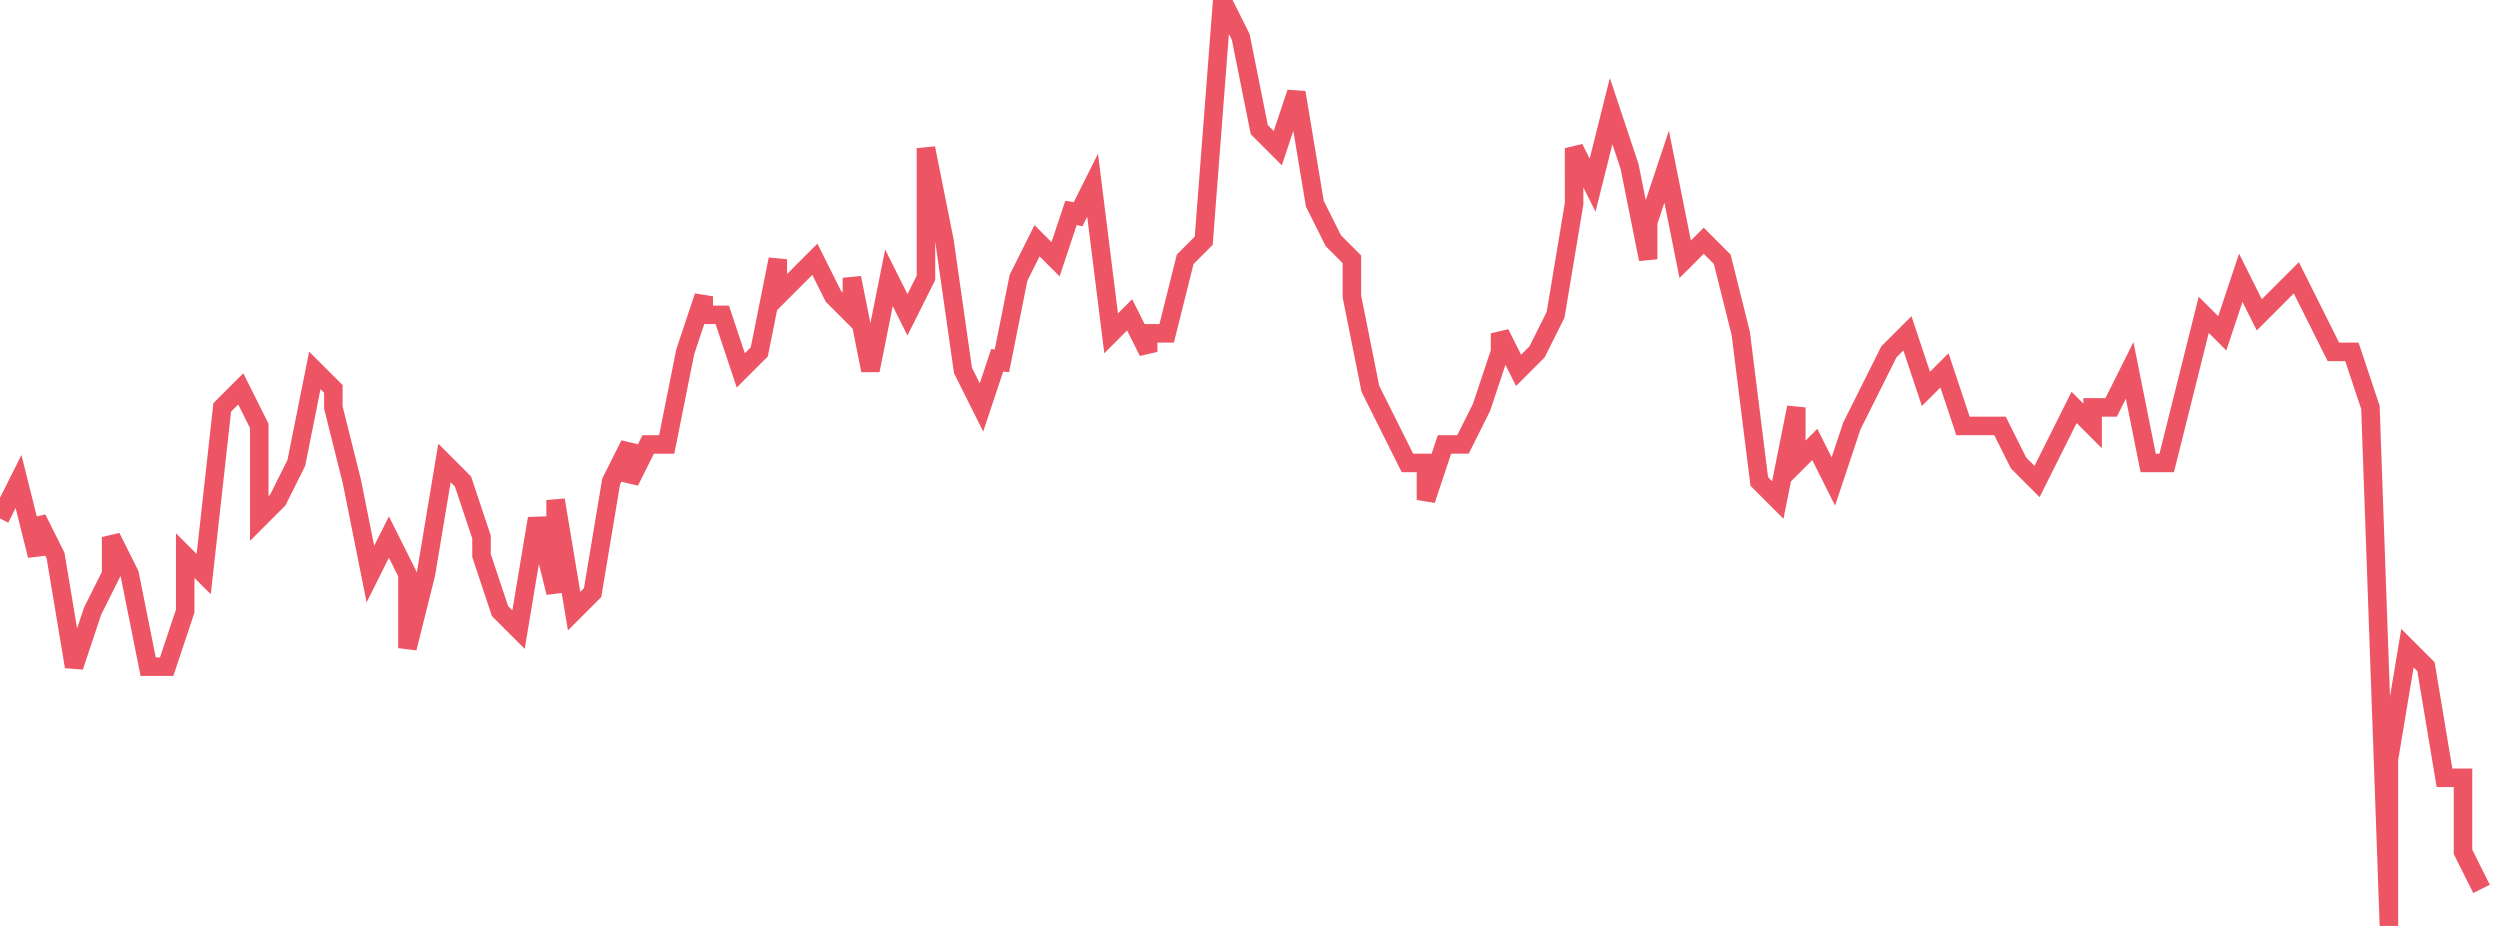 <svg xmlns="http://www.w3.org/2000/svg" width="135" height="50"><path fill="none" stroke="#ed5565" stroke-width="1" d="m0 28 1-2 1 4v-2l1 2 1 6 1-3 1-2v-2l1 2 1 5h1l1-3v-3l1 1 1-9 1-1 1 2v5l1-1 1-2 1-5 1 1v1l1 4 1 5 1-2 1 2v4l1-4 1-6 1 1 1 3v1l1 3 1 1 1-6 1 4v-5l1 6 1-1 1-6 1-2v2l1-2h1l1-5 1-3v1h1l1 3 1-1 1-5v2l1-1 1-1 1 2 1 1v-2l1 5 1-5 1 2 1-2V8l1 5 1 7 1 2 1-3v1l1-5 1-2 1 1 1-3v1l1-2 1 8 1-1 1 2v-1h1l1-4 1-1 1-13 1 2 1 5 1 1 1-3 1 6 1 2 1 1v2l1 5 1 2 1 2h1v2l1-3h1l1-2 1-3v-1l1 2 1-1 1-2 1-6V8l1 2 1-4 1 3 1 5v-2l1-3 1 5 1-1 1 1 1 4 1 8 1 1 1-5v3l1-1 1 2 1-3 1-2 1-2 1-1 1 3 1-1 1 3h2l1 2 1 1 1-2 1-2 1 1v-1h1l1-2 1 5h1l1-4 1-4 1 1 1-3 1 2 1-1 1-1 1 2 1 2h1l1 3 1 28v-9l1-6 1 1 1 6h1v4l1 2"/></svg>